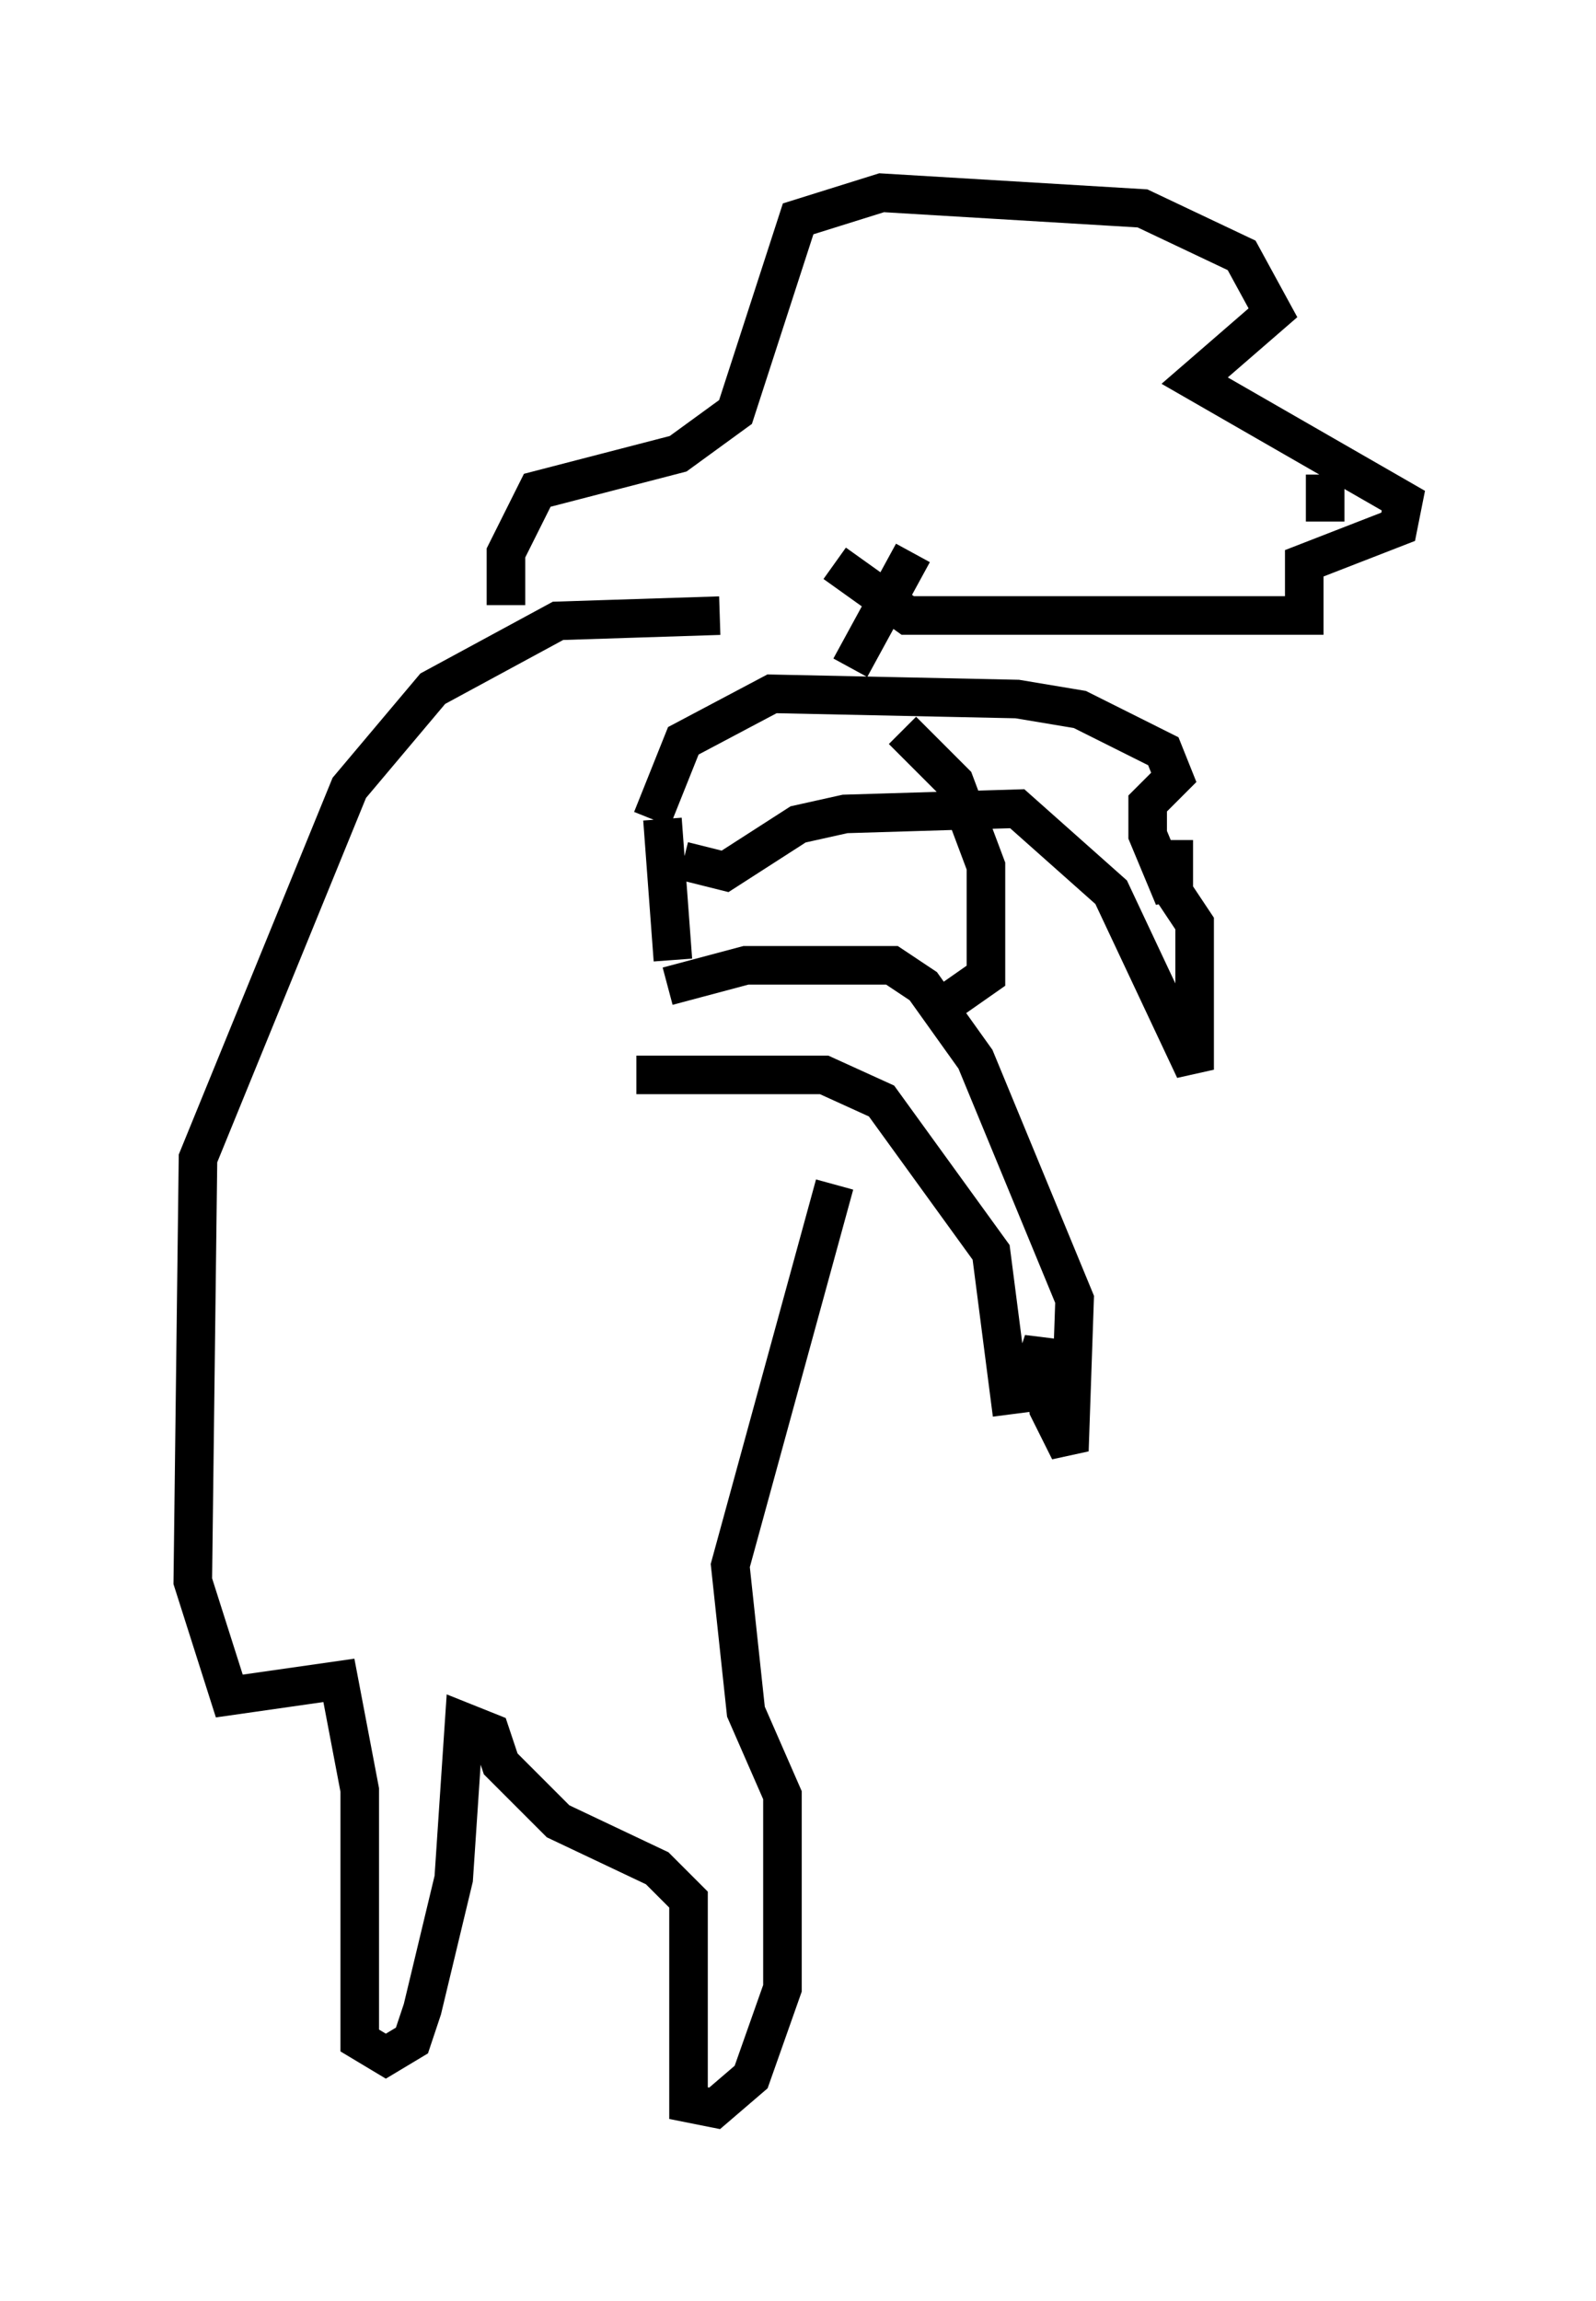<?xml version="1.0" encoding="utf-8" ?>
<svg baseProfile="full" height="59.661" version="1.1" width="41.393" xmlns="http://www.w3.org/2000/svg" xmlns:ev="http://www.w3.org/2001/xml-events" xmlns:xlink="http://www.w3.org/1999/xlink"><defs /><rect fill="white" height="59.661" width="41.393" x="0" y="0" /><path d="M19.344, 16.502 m-0.677, -0.541 l-4.195, 0.135 -3.248, 1.759 l-2.165, 2.571 -3.924, 9.607 l-0.135, 10.961 0.947, 2.977 l2.842, -0.406 0.541, 2.842 l0.0, 6.495 0.677, 0.406 l0.677, -0.406 0.271, -0.812 l0.812, -3.383 0.271, -4.059 l0.677, 0.271 0.271, 0.812 l1.488, 1.488 2.571, 1.218 l0.812, 0.812 0.0, 5.277 l0.677, 0.135 0.947, -0.812 l0.812, -2.3 0.0, -5.007 l-0.947, -2.165 -0.406, -3.789 l2.706, -9.878 m-5.142, -2.842 l4.871, 0.0 1.488, 0.677 l2.842, 3.924 0.541, 4.195 m-8.931, -11.096 l2.03, -0.541 3.789, 0.0 l0.812, 0.541 1.353, 1.894 l2.571, 6.225 -0.135, 3.924 l-0.541, -1.083 -0.135, -1.759 l-0.406, 1.218 m-8.931, -13.667 l1.083, 0.271 1.894, -1.218 l1.218, -0.271 4.465, -0.135 l2.436, 2.165 2.165, 4.601 l0.0, -3.789 -0.541, -0.812 l0.0, -1.353 0.0, 1.488 l-0.677, -1.624 0.0, -0.812 l0.677, -0.677 -0.271, -0.677 l-2.165, -1.083 -1.624, -0.271 l-6.36, -0.135 -2.3, 1.218 l-0.812, 2.03 m0.271, 0.0 l0.271, 3.654 m5.954, -5.954 l1.353, 1.353 0.812, 2.165 l0.0, 2.842 -1.353, 0.947 m-2.165, -8.931 l1.624, -2.977 m-10.555, 1.353 l0.0, -1.353 0.812, -1.624 l3.654, -0.947 1.488, -1.083 l1.624, -5.007 2.165, -0.677 l6.766, 0.406 2.571, 1.218 l0.812, 1.488 -2.03, 1.759 l5.413, 3.112 -0.135, 0.677 l-2.436, 0.947 0.0, 1.353 l-10.284, 0.0 -1.894, -1.353 m12.72, -2.3 l0.0, 1.218 " fill="none" stroke="black" stroke-width="1" /></svg>
